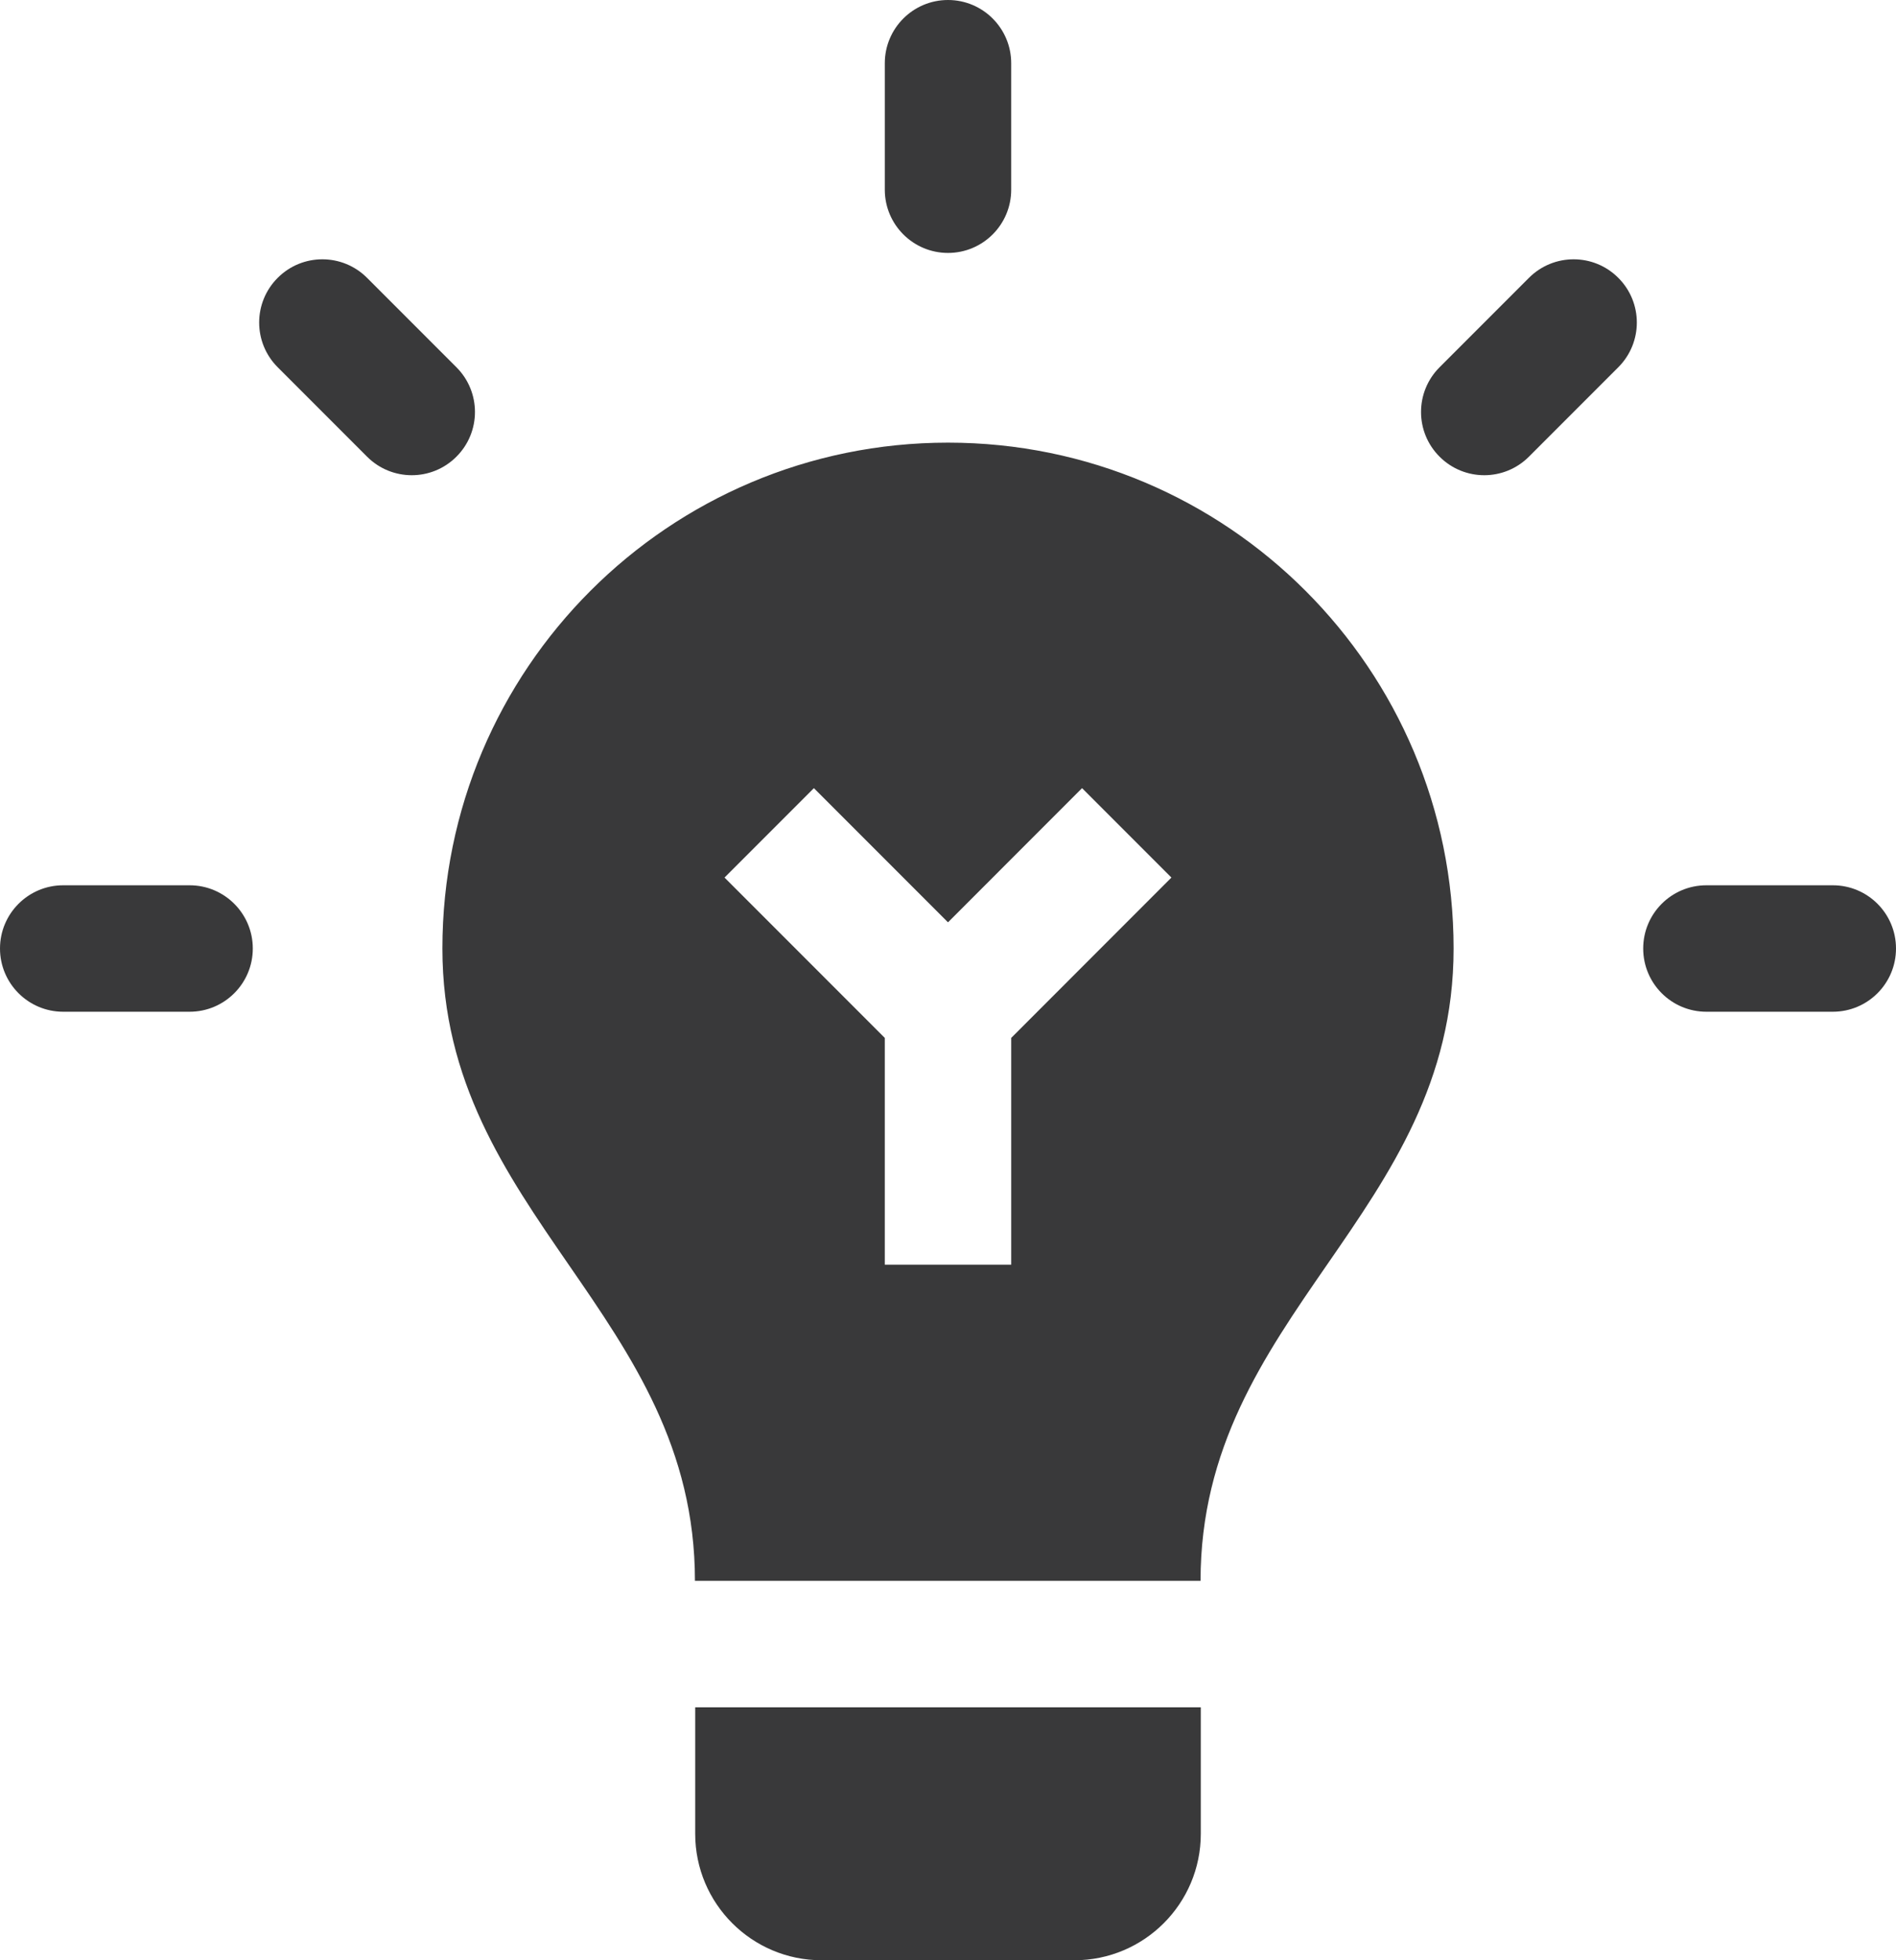 <?xml version="1.0" encoding="UTF-8"?>
<svg width="30px" height="31px" viewBox="0 0 30 31" version="1.1" xmlns="http://www.w3.org/2000/svg" xmlns:xlink="http://www.w3.org/1999/xlink">
    <title>icon/no_container/bulb_idea</title>
    <g id="Icons-variable-width---for-Exporting-only" stroke="none" stroke-width="1" fill="none" fill-rule="evenodd">
        <g id="icon-/-32-/-idea-bulb" transform="translate(-1, 0)" fill="#39393A">
            <path d="M20,27 L20,29 C20,30.104 19.104,31 18,31 L14,31 C12.896,31 12,30.104 12,29 L12,27 L20,27 Z M16,7 C20.418,7 24,10.581 24,15 C24,19.207 19.996,20.793 19.996,25 L19.996,25 L11.996,25 C11.996,20.795 8,19.205 8,15 C8,10.581 11.582,7 16,7 Z M18.121,12.464 L16,14.586 L13.878,12.464 L12.464,13.878 L15,16.414 L15,20 L17,20 L17,16.414 L19.535,13.878 L18.121,12.464 Z M4,14 C4.552,14 5,14.448 5,15 C5,15.552 4.552,16 4,16 L2,16 C1.448,16 1,15.552 1,15 C1,14.448 1.448,14 2,14 L4,14 Z M30,14 C30.553,14 31,14.448 31,15 C31,15.552 30.553,16 30,16 L28,16 C27.447,16 27,15.552 27,15 C27,14.448 27.447,14 28,14 L30,14 Z M6.808,4.394 L8.222,5.808 C8.613,6.199 8.613,6.832 8.222,7.222 C7.832,7.613 7.199,7.613 6.808,7.222 L5.394,5.808 C5.003,5.417 5.003,4.784 5.394,4.394 C5.784,4.003 6.417,4.003 6.808,4.394 Z M26.606,4.394 C26.997,4.784 26.997,5.417 26.606,5.808 L25.192,7.222 C24.801,7.613 24.169,7.613 23.778,7.222 C23.387,6.832 23.387,6.199 23.778,5.808 L25.192,4.394 C25.583,4.003 26.216,4.003 26.606,4.394 Z M16,0 C16.552,0 17,0.448 17,1 L17,3 C17,3.552 16.552,4 16,4 C15.448,4 15,3.552 15,3 L15,1 C15,0.448 15.448,0 16,0 Z" id="●-icon"></path>
        </g>
    </g>
</svg>